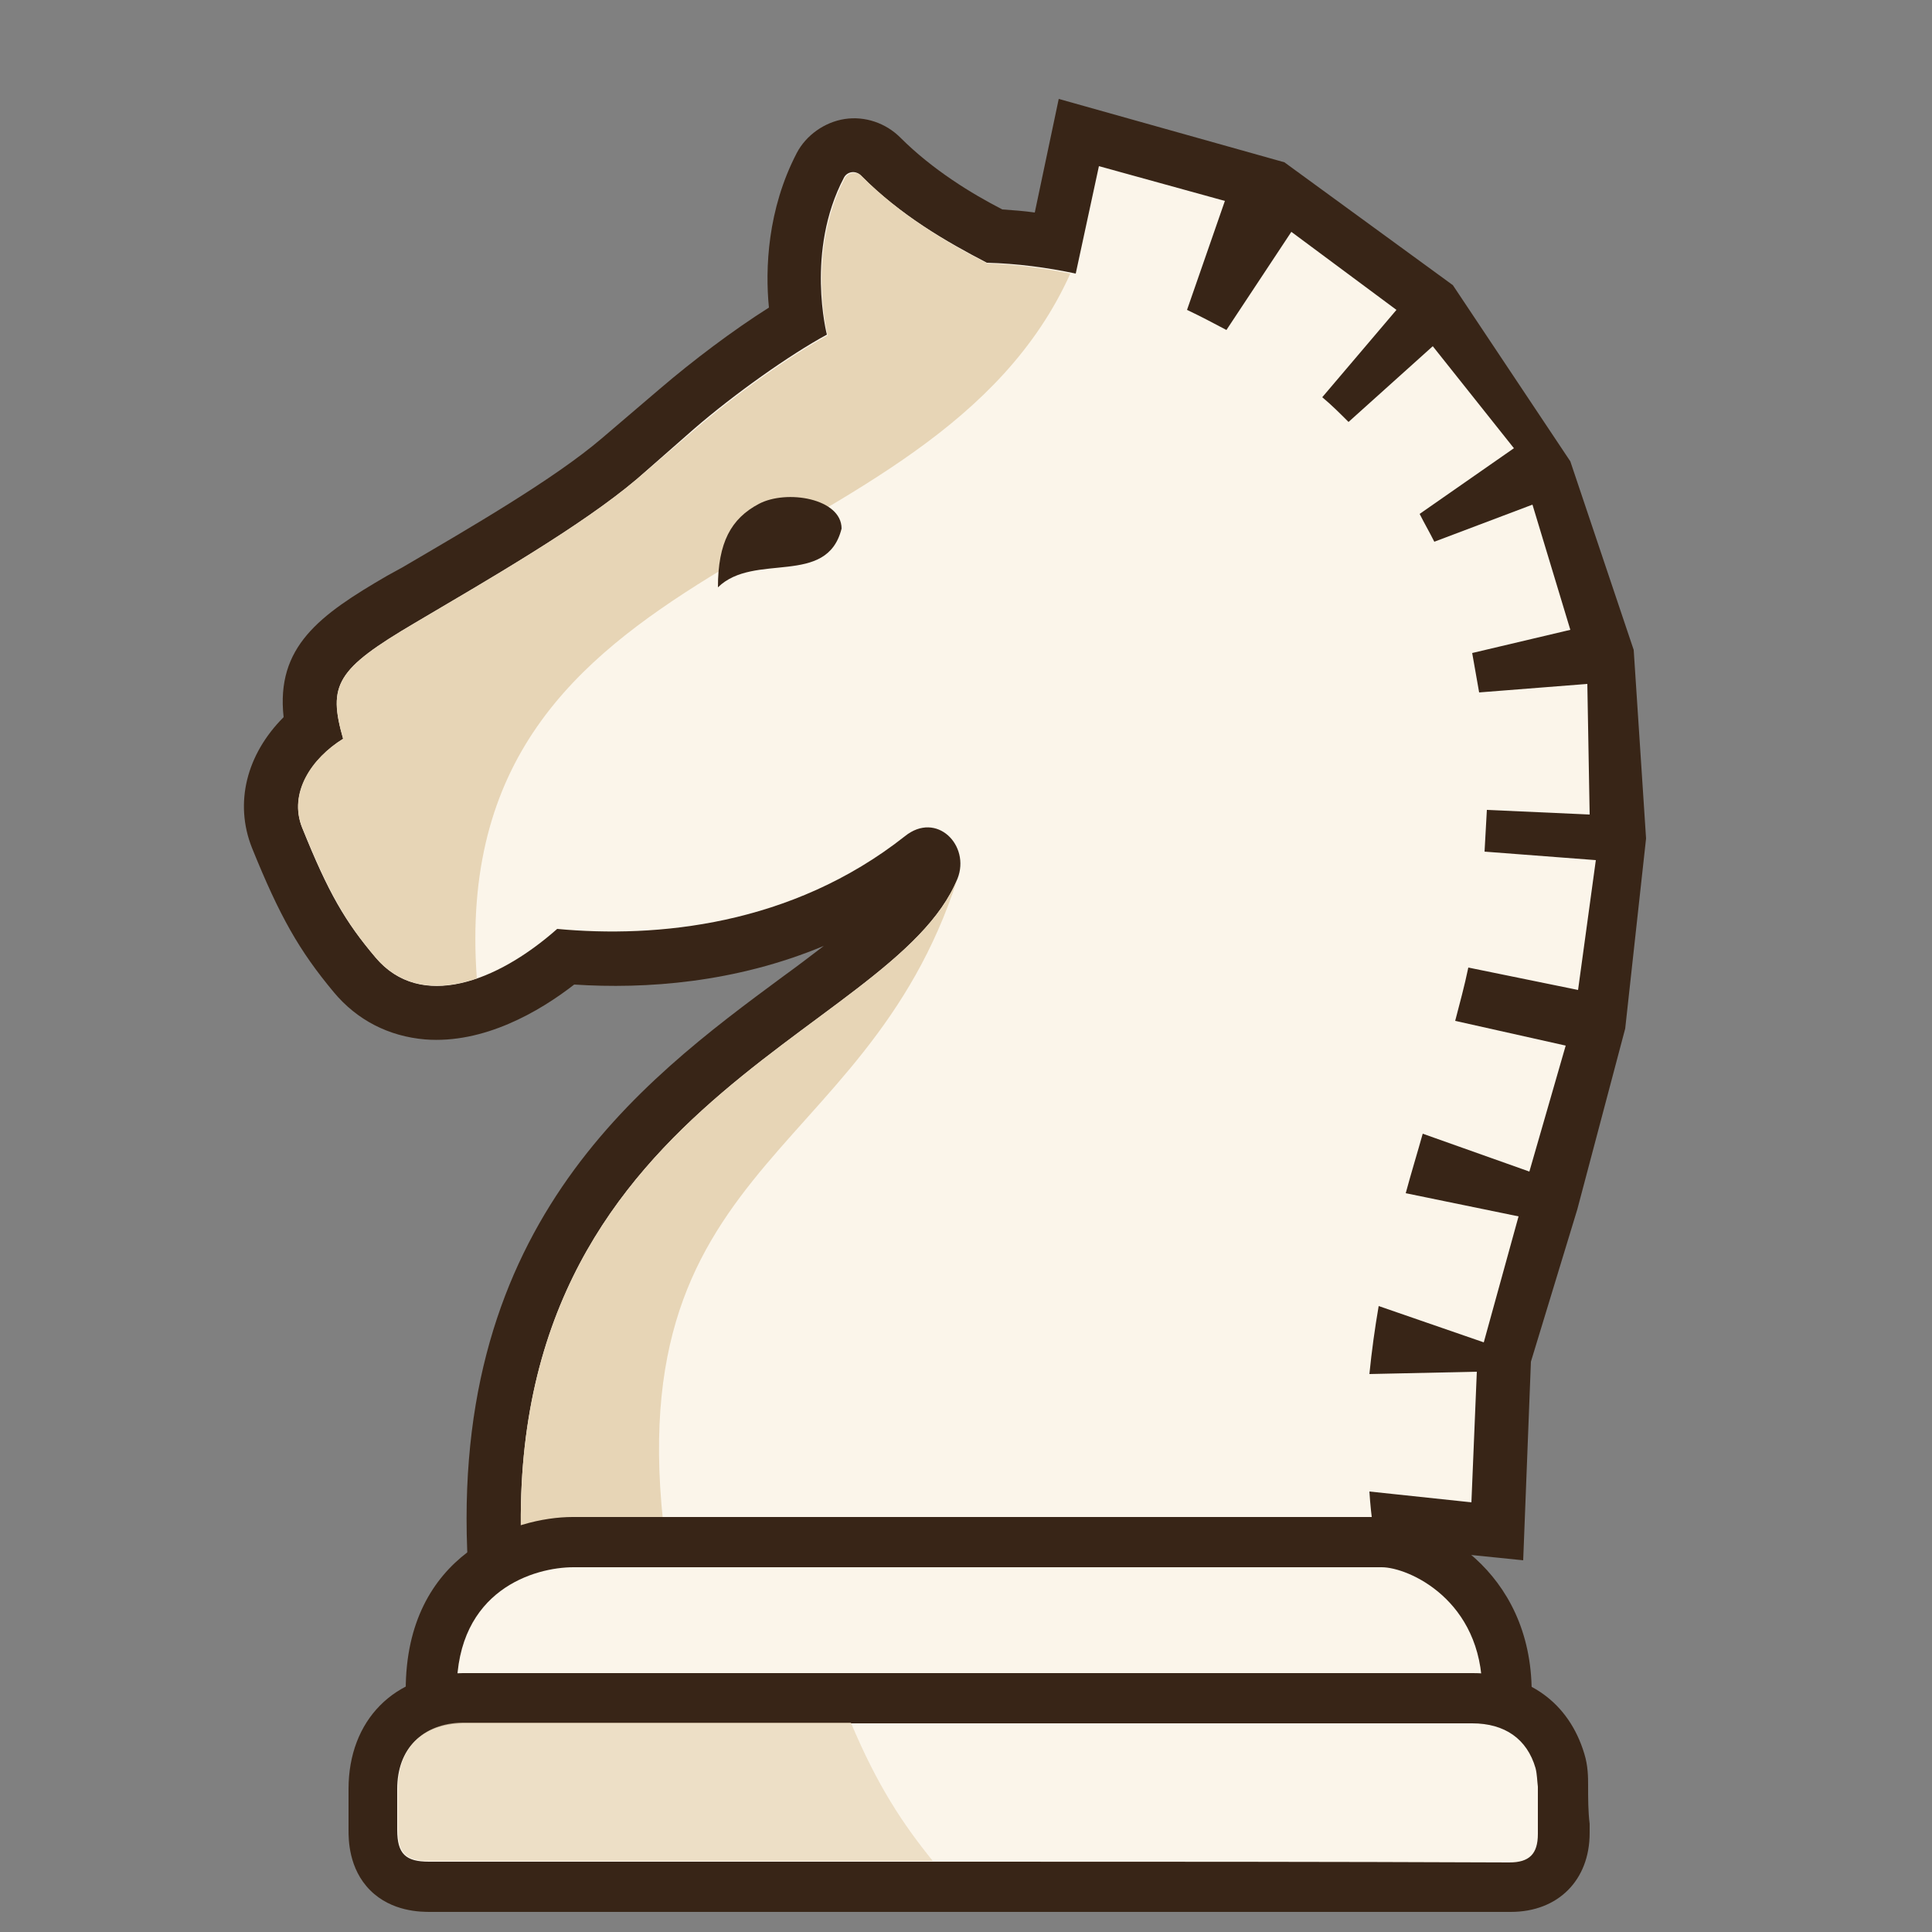 <?xml version="1.0" encoding="utf-8"?>
<!-- Generator: Adobe Illustrator 23.1.1, SVG Export Plug-In . SVG Version: 6.00 Build 0)  -->
<svg version="1.1" id="Capa_1" xmlns="http://www.w3.org/2000/svg" xmlns:xlink="http://www.w3.org/1999/xlink" x="0px" y="0px"
	 viewBox="0 0 250 250" style="enable-background:new 0 0 250 250;" xml:space="preserve">
<rect x="0" y="0" width="250" height="250" fill="#808080" stroke="none"/>
<style type="text/css">
	.st0{fill:#382517;}
	.st1{fill:#FBF5EA;}
	.st2{fill:#E7D5B6;}
	.st3{opacity:0.7;enable-background:new    ;}
</style>
<g>
	<path class="st0" d="M213,108.5l-1.6-24.4l-8.2-24.4l-15.2-22.8L166.2,21L137,12.8l-3.1,14.7c-1.4-0.2-2.8-0.3-4.2-0.4
		c-3.9-2-9-5.1-13.2-9.3c-1.9-1.9-4.6-2.8-7.2-2.4c-2.6,0.4-5,2.1-6.2,4.4c-3.8,7.3-4.1,15-3.6,20c-4.6,2.9-9.9,6.9-14.1,10.5
		l-7.5,6.4c-6.2,5.3-17.1,11.6-25.8,16.7l-2,1.1c-8.8,5.1-14.4,9.2-13.4,18.3c-4.8,4.8-6.4,11.1-4.1,16.9
		c3.6,8.9,6.1,13.3,10.6,18.7c3,3.6,7.1,5.7,11.8,6.1c7.6,0.6,14.8-3.6,19.3-7.1c9.2,0.6,20.8-0.2,32.3-5c-1.7,1.3-3.4,2.6-5.2,3.9
		c-18.7,13.8-44.2,32.8-40.7,78.5l0.5,6.5l125.9-1.5l-1.7-8.3c-0.1-0.3-0.1-0.5-0.1-0.8l11.8,1.2l1-25.7l6-19.7l6.2-23.4L213,108.5z
		"/>
	<g>
		<path class="st1" d="M204.2,128.1l2.3-16.8l-14.4-1.1c0.1-1.8,0.2-3.6,0.3-5.4l13.3,0.6l-0.3-16.9l-14,1.1
			c-0.3-1.7-0.6-3.4-0.9-5.1l12.7-3l-4.9-16.2l-12.7,4.8c-0.6-1.2-1.3-2.4-1.9-3.6l12.2-8.5l-10.5-13.2l-10.9,9.8
			c-1.1-1.1-2.2-2.2-3.4-3.2l9.6-11.3L167.1,30l-8.4,12.7c-1.7-0.9-3.4-1.8-5.1-2.6l4.9-14.1l-16.3-4.5l-3,13.9
			c-3.8-0.8-7.6-1.3-11.5-1.4c-5.2-2.7-11.3-6.2-16.3-11.3c-0.7-0.7-1.8-0.5-2.2,0.3c-5,9.5-2.2,20.3-2.2,20.3
			c-4.8,2.6-12,7.7-17.2,12.2L82.4,62C75.2,68.1,63,75.1,53.7,80.6c-10.2,6-11.3,8-9.3,15c-4,2.5-7.1,7-5.3,11.5
			c3.4,8.5,5.6,12.2,9.5,16.8c5.8,6.9,15.7,3.2,23.5-3.7c12.8,1.2,30.3-0.4,45-12c4.1-3.3,8.5,1.2,6.8,5.5
			c-8.4,20.7-61,29-56.2,90.6l110.9-1.3c-0.7-3.4-1.2-6.8-1.4-10l13.2,1.4l0.7-16.9l-13.9,0.3c0.3-3,0.7-5.9,1.2-8.8l13.6,4.7
			l4.5-16.3l-14.6-3c0.7-2.6,1.5-5.2,2.2-7.7l13.8,4.9l4.7-16.3l-14.3-3.2c0.6-2.3,1.2-4.5,1.7-6.9L204.2,128.1z"/>
	</g>
	<g>
		<path class="st2" d="M123.9,113.7c-8.4,20.7-61,29-56.2,90.6l19.1-0.2C77.7,150.1,111.8,151.4,123.9,113.7z"/>
	</g>
	<g>
		<path class="st0" d="M178.7,196.3H77.3h-1c-0.8,0-1.5,0-2.2,0c-7.5,0-21.6,4.7-21.6,22.4v8.6H59h139.2V219
			C198.2,203.1,185.3,196.3,178.7,196.3z"/>
	</g>
	<g>
		<path class="st2" d="M61.7,126.6c-4.9,1.7-9.7,1.3-13.1-2.7c-3.9-4.6-6-8.3-9.5-16.8c-1.8-4.5,1.2-9,5.3-11.5c-2-7-0.9-9,9.3-15
			C63,75.1,75.2,68.1,82.4,62l7.5-6.4c5.2-4.5,12.4-9.6,17.2-12.2c0,0-2.8-10.8,2.2-20.3c0.4-0.8,1.6-1,2.2-0.3
			c5,5,11,8.6,16.3,11.3c3.6,0.1,7.2,0.6,10.7,1.3C120.7,74.9,57.6,70.1,61.7,126.6z"/>
	</g>
	<g>
		<path class="st1" d="M59.1,218.7c0-13,10.1-15.9,15.1-15.9c1.1,0,2.1,0,3.2,0c33.8,0,67.6,0,101.4,0c3.4,0,13,4.2,13,16.1
			L59.1,218.7z"/>
	</g>
	<g>
		<path class="st0" d="M205.5,231c0-1,0-2.5-0.5-4.1c-2-6.6-7.3-10.4-14.4-10.4H63.9h-1.2c-0.9,0-1.9,0-2.8,0
			c-8.9,0.1-14.8,6.1-14.8,15v5.3c0,1.2,0,5,2.8,7.8s6.6,2.8,7.8,2.8h139.8c6.1,0,10.2-4.1,10.2-10.2V236
			C205.5,234.4,205.5,232.7,205.5,231z"/>
	</g>
	<g>
		<path class="st1" d="M125.3,240.9c-23.3,0-46.5,0-69.8,0c-3,0-4.1-1-4.1-4.1c0-1.8,0-3.5,0-5.3c0-5.2,3.2-8.4,8.4-8.5
			c1.3,0,2.6,0,4,0c42.2,0,84.5,0,126.7,0c4.2,0,7.1,2,8.2,5.8c0.2,0.8,0.2,1.6,0.3,2.4c0,2,0,4,0,6.1c0,2.6-1.1,3.7-3.7,3.7
			C172.1,240.9,148.7,240.9,125.3,240.9z"/>
	</g>
	<g class="st3">
		<path class="st2" d="M110.1,222.9c-12,0-34.2,0-46.2,0c-1.3,0-2.7,0-4,0c-5.2,0.1-8.4,3.3-8.4,8.5c0,1.8,0,3.5,0,5.3
			c0,3.1,1,4.1,4.1,4.1c11.1,0,54.1,0,65.1,0C116.8,236,113.5,231,110.1,222.9z"/>
	</g>
	<g>
		<path class="st0" d="M108.9,68.4c0-3.9-7.1-5.1-10.7-3.2c-3.6,1.9-5.3,5-5.3,10.8C97.6,71.4,107,76,108.9,68.4z"/>
	</g>
</g>
</svg>
